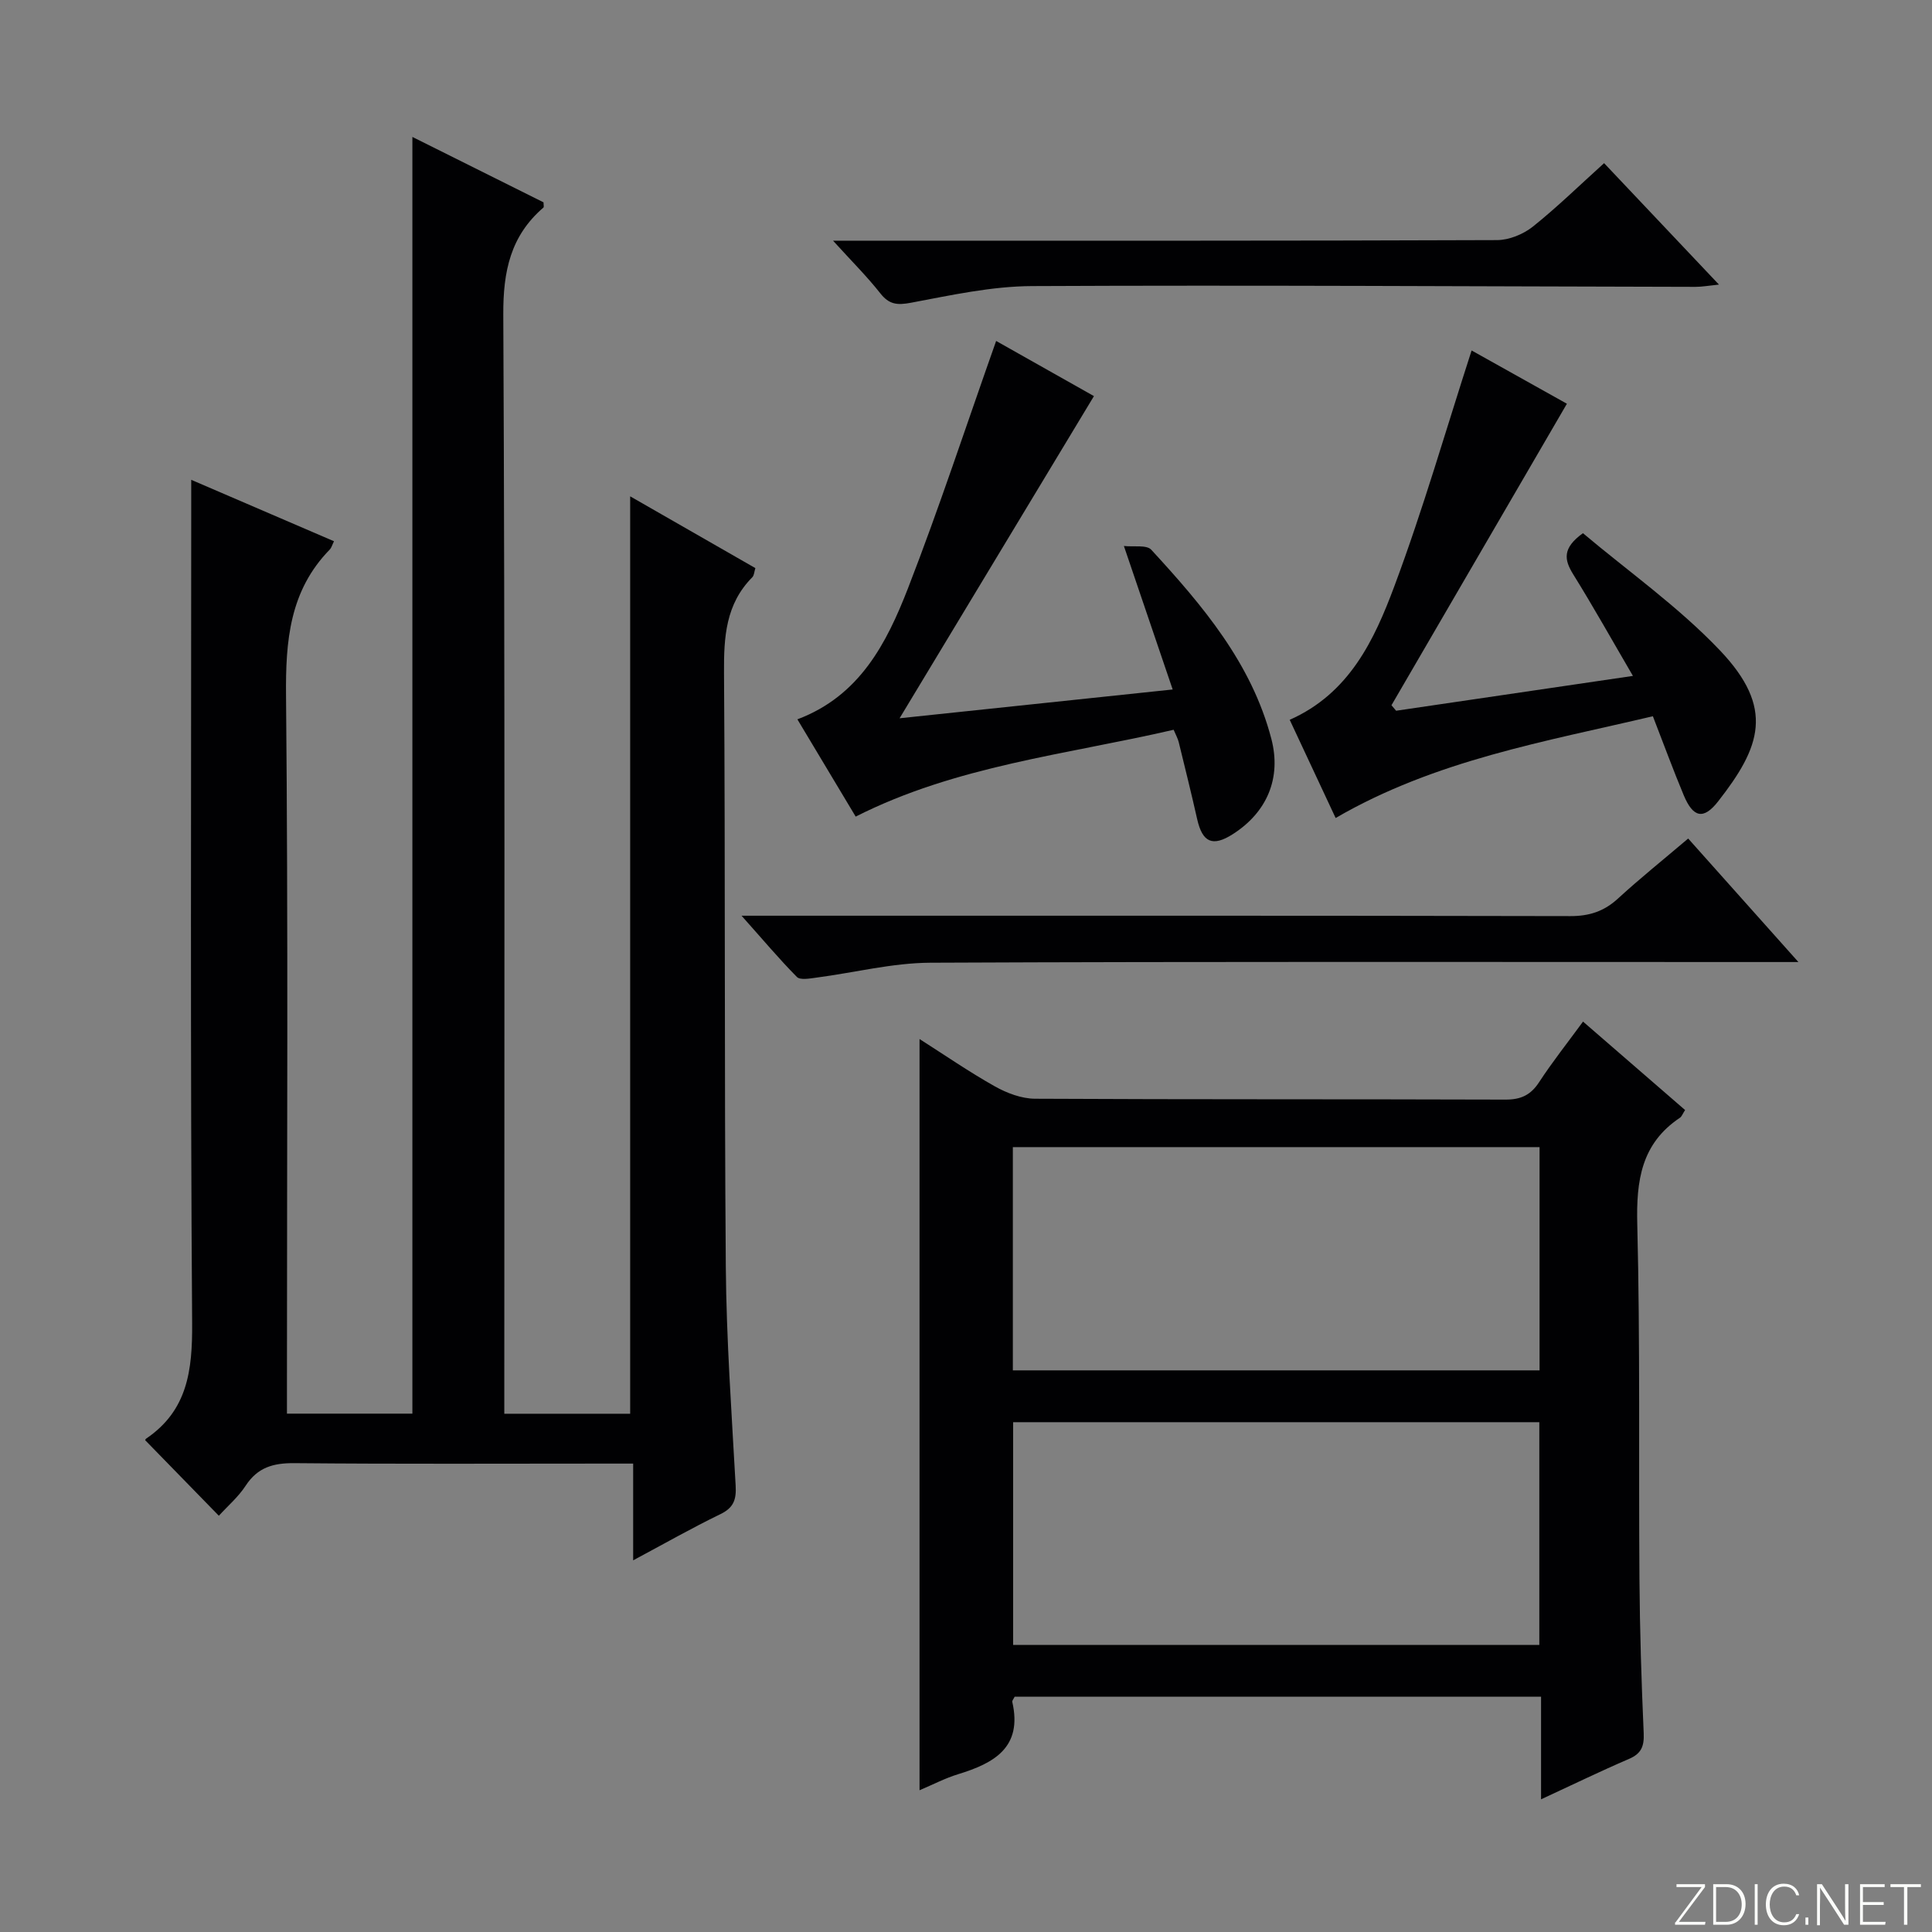 <svg enable-background="new 0 0 400 400" viewBox="0 0 400 400" xmlns="http://www.w3.org/2000/svg"><rect x="0" y="0" width="400" height="400" fill="#808080" stroke="none"/><g fill="#fbfcfa"><path d="m346.9 398 5.4-7.3h-5.2v-.6h5.9v.6l-5.4 7.2h5.5l-.1.6h-6.2v-.5z"/><path d="m354.7 390.1h2.8c2.3 0 3.9 1.6 3.9 4.1s-1.6 4.3-3.9 4.3h-2.8zm.6 7.8h2c2.2 0 3.3-1.6 3.3-3.6 0-1.8-1-3.6-3.3-3.6h-2z"/><path d="m363.9 390.1v8.4h-.6v-8.4z"/><path d="m372.5 396.3c-.4 1.3-1.4 2.3-3.2 2.3-2.4 0-3.7-1.9-3.7-4.3 0-2.3 1.2-4.3 3.7-4.3 1.8 0 2.9 1 3.2 2.4h-.6c-.4-1.1-1.1-1.8-2.5-1.8-2.1 0-3 1.9-3 3.7s.9 3.7 3 3.7c1.4 0 2.1-.7 2.5-1.7z"/><path d="m373.8 398.5v-1.5h.6v1.5z"/><path d="m376.2 398.5v-8.4h1c1.3 2 4.4 6.7 4.9 7.6-.1-1.2-.1-2.4-.1-3.8v-3.8h.7v8.4h-.9c-1.2-1.9-4.4-6.8-5-7.7.1 1.1 0 2.3 0 3.9v3.9h-.6z"/><path d="m390 394.4h-4.3v3.5h4.7l-.1.6h-5.2v-8.4h5.1v.6h-4.5v3.1h4.3v.7z"/><path d="m394.2 390.7h-2.8v-.6h6.3v.6h-2.8v7.8h-.7z"/></g><path d="m39.59 99.34c10.42 4.48 19.95 8.58 29.56 12.72-.41.84-.54 1.37-.86 1.7-8.34 8.53-9.18 18.92-9.07 30.31.45 47.32.19 94.65.19 141.98v6.63h25.97c0-88 0-175.85 0-264.33 9.21 4.59 18.24 9.1 27.15 13.54 0 .54.12.96-.02 1.08-6.82 5.88-8.35 13.19-8.31 22.14.36 73.65.21 147.31.21 220.97v6.62h26.06c0-63.13 0-126.18 0-189.94 8.62 4.94 17.17 9.85 25.92 14.86-.23.74-.25 1.5-.63 1.89-5.51 5.55-5.91 12.37-5.86 19.75.28 40.99.05 81.99.37 122.98.12 15.12 1.21 30.25 2.04 45.36.16 2.87-.41 4.56-3.16 5.89-5.94 2.88-11.68 6.15-18.06 9.56 0-6.86 0-13.11 0-20.03-2.13 0-3.89 0-5.65 0-21.5 0-42.99.11-64.49-.09-4.37-.04-7.61.87-10.09 4.67-1.51 2.32-3.7 4.19-5.55 6.22-5.14-5.27-10.09-10.35-15.21-15.6-.08.2-.05-.23.16-.37 8.58-5.82 9.58-14.12 9.52-23.85-.4-55.82-.19-111.65-.19-167.47 0-2.12 0-4.22 0-7.19z" fill="#010103"/><path d="m319.06 372.53c0-7.49 0-14.23 0-21.24-36.66 0-72.87 0-108.99 0-.23.47-.54.81-.49 1.06 2.17 9.45-3.78 12.71-11.24 14.99-2.65.81-5.14 2.12-7.96 3.31 0-51.99 0-103.48 0-155.53 5.14 3.27 10.23 6.79 15.61 9.81 2.48 1.39 5.5 2.53 8.28 2.55 32.48.17 64.95.07 97.43.18 3.2.01 5.23-.95 6.97-3.63 2.72-4.16 5.82-8.07 9.08-12.52 7.16 6.21 14.14 12.26 21.13 18.31-.53.82-.7 1.36-1.07 1.6-8.01 5.35-9.06 13.02-8.83 22.07.61 24.47.27 48.96.45 73.43.08 10.64.41 21.29.88 31.92.12 2.73-.5 4.25-3.1 5.35-5.89 2.53-11.66 5.34-18.15 8.34zm-109.36-88.81h109.05c0-15.51 0-30.75 0-46.22-36.43 0-72.6 0-109.05 0zm.06 56.85h108.94c0-15.61 0-30.85 0-46.12-36.49 0-72.66 0-108.94 0z" fill="#010103"/><path d="m206.24 70.59c6.87 3.88 14.06 7.93 20.25 11.42-13.34 22.11-26.49 43.91-40.24 66.7 19.08-2.01 37.24-3.93 56.54-5.96-3.42-10.05-6.59-19.4-10.1-29.71 2.02.23 4.7-.28 5.67.78 10.62 11.54 20.77 23.49 24.86 39.15 2.13 8.17-.94 15.24-7.99 19.74-4.17 2.66-6.28 1.72-7.37-3.12-1.2-5.33-2.52-10.64-3.82-15.95-.19-.76-.6-1.47-1.05-2.55-22.21 5.15-45 7.43-65.83 17.98-3.85-6.43-7.85-13.11-12.07-20.14 12.92-4.86 18.48-15.79 22.89-27.11 6.48-16.69 12.06-33.72 18.26-51.23z" fill="#010103"/><path d="m276.53 169.36c-3.15-6.74-6.27-13.41-9.51-20.33 12.36-5.49 17.51-16.53 21.67-27.67 5.96-15.95 10.67-32.37 15.99-48.8 6.06 3.39 13.25 7.41 19.73 11.03-12.2 20.97-24.26 41.69-36.32 62.42l.96 1.14c16.16-2.38 32.31-4.75 49.03-7.21-4.3-7.36-8.18-14.3-12.37-21.04-1.86-3-2.29-5.41 2.02-8.51 9.29 7.83 19.71 15.18 28.34 24.24 11.44 12.01 8.45 20.04-.36 31.3-3.01 3.85-5.17 3.36-7.11-1.28-2.17-5.19-4.11-10.49-6.39-16.36-22.28 5.26-45 9.06-65.68 21.07z" fill="#010103"/><path d="m153.53 189.59h7.11c54.83 0 109.65-.04 164.48.08 3.93.01 6.99-.99 9.87-3.64 4.53-4.16 9.34-8.01 14.53-12.42 7.35 8.23 14.59 16.34 22.82 25.57-3.02 0-4.88 0-6.74 0-57.66 0-115.32-.12-172.98.14-7.88.04-15.74 2.06-23.62 3.09-1.34.18-3.32.55-4.01-.14-3.68-3.72-7.06-7.75-11.46-12.68z" fill="#010103"/><path d="m332.11 33.78c7.86 8.31 15.48 16.36 23.78 25.14-2.16.22-3.5.47-4.84.47-45.8-.09-91.59-.38-137.39-.16-8.36.04-16.77 1.89-25.05 3.45-2.87.54-4.53.37-6.36-1.96-2.76-3.5-5.94-6.66-9.78-10.89h6.07c43.8 0 87.6.05 131.41-.12 2.5-.01 5.42-1.21 7.4-2.78 5.02-4.01 9.65-8.54 14.76-13.15z" fill="#010103"/></svg>